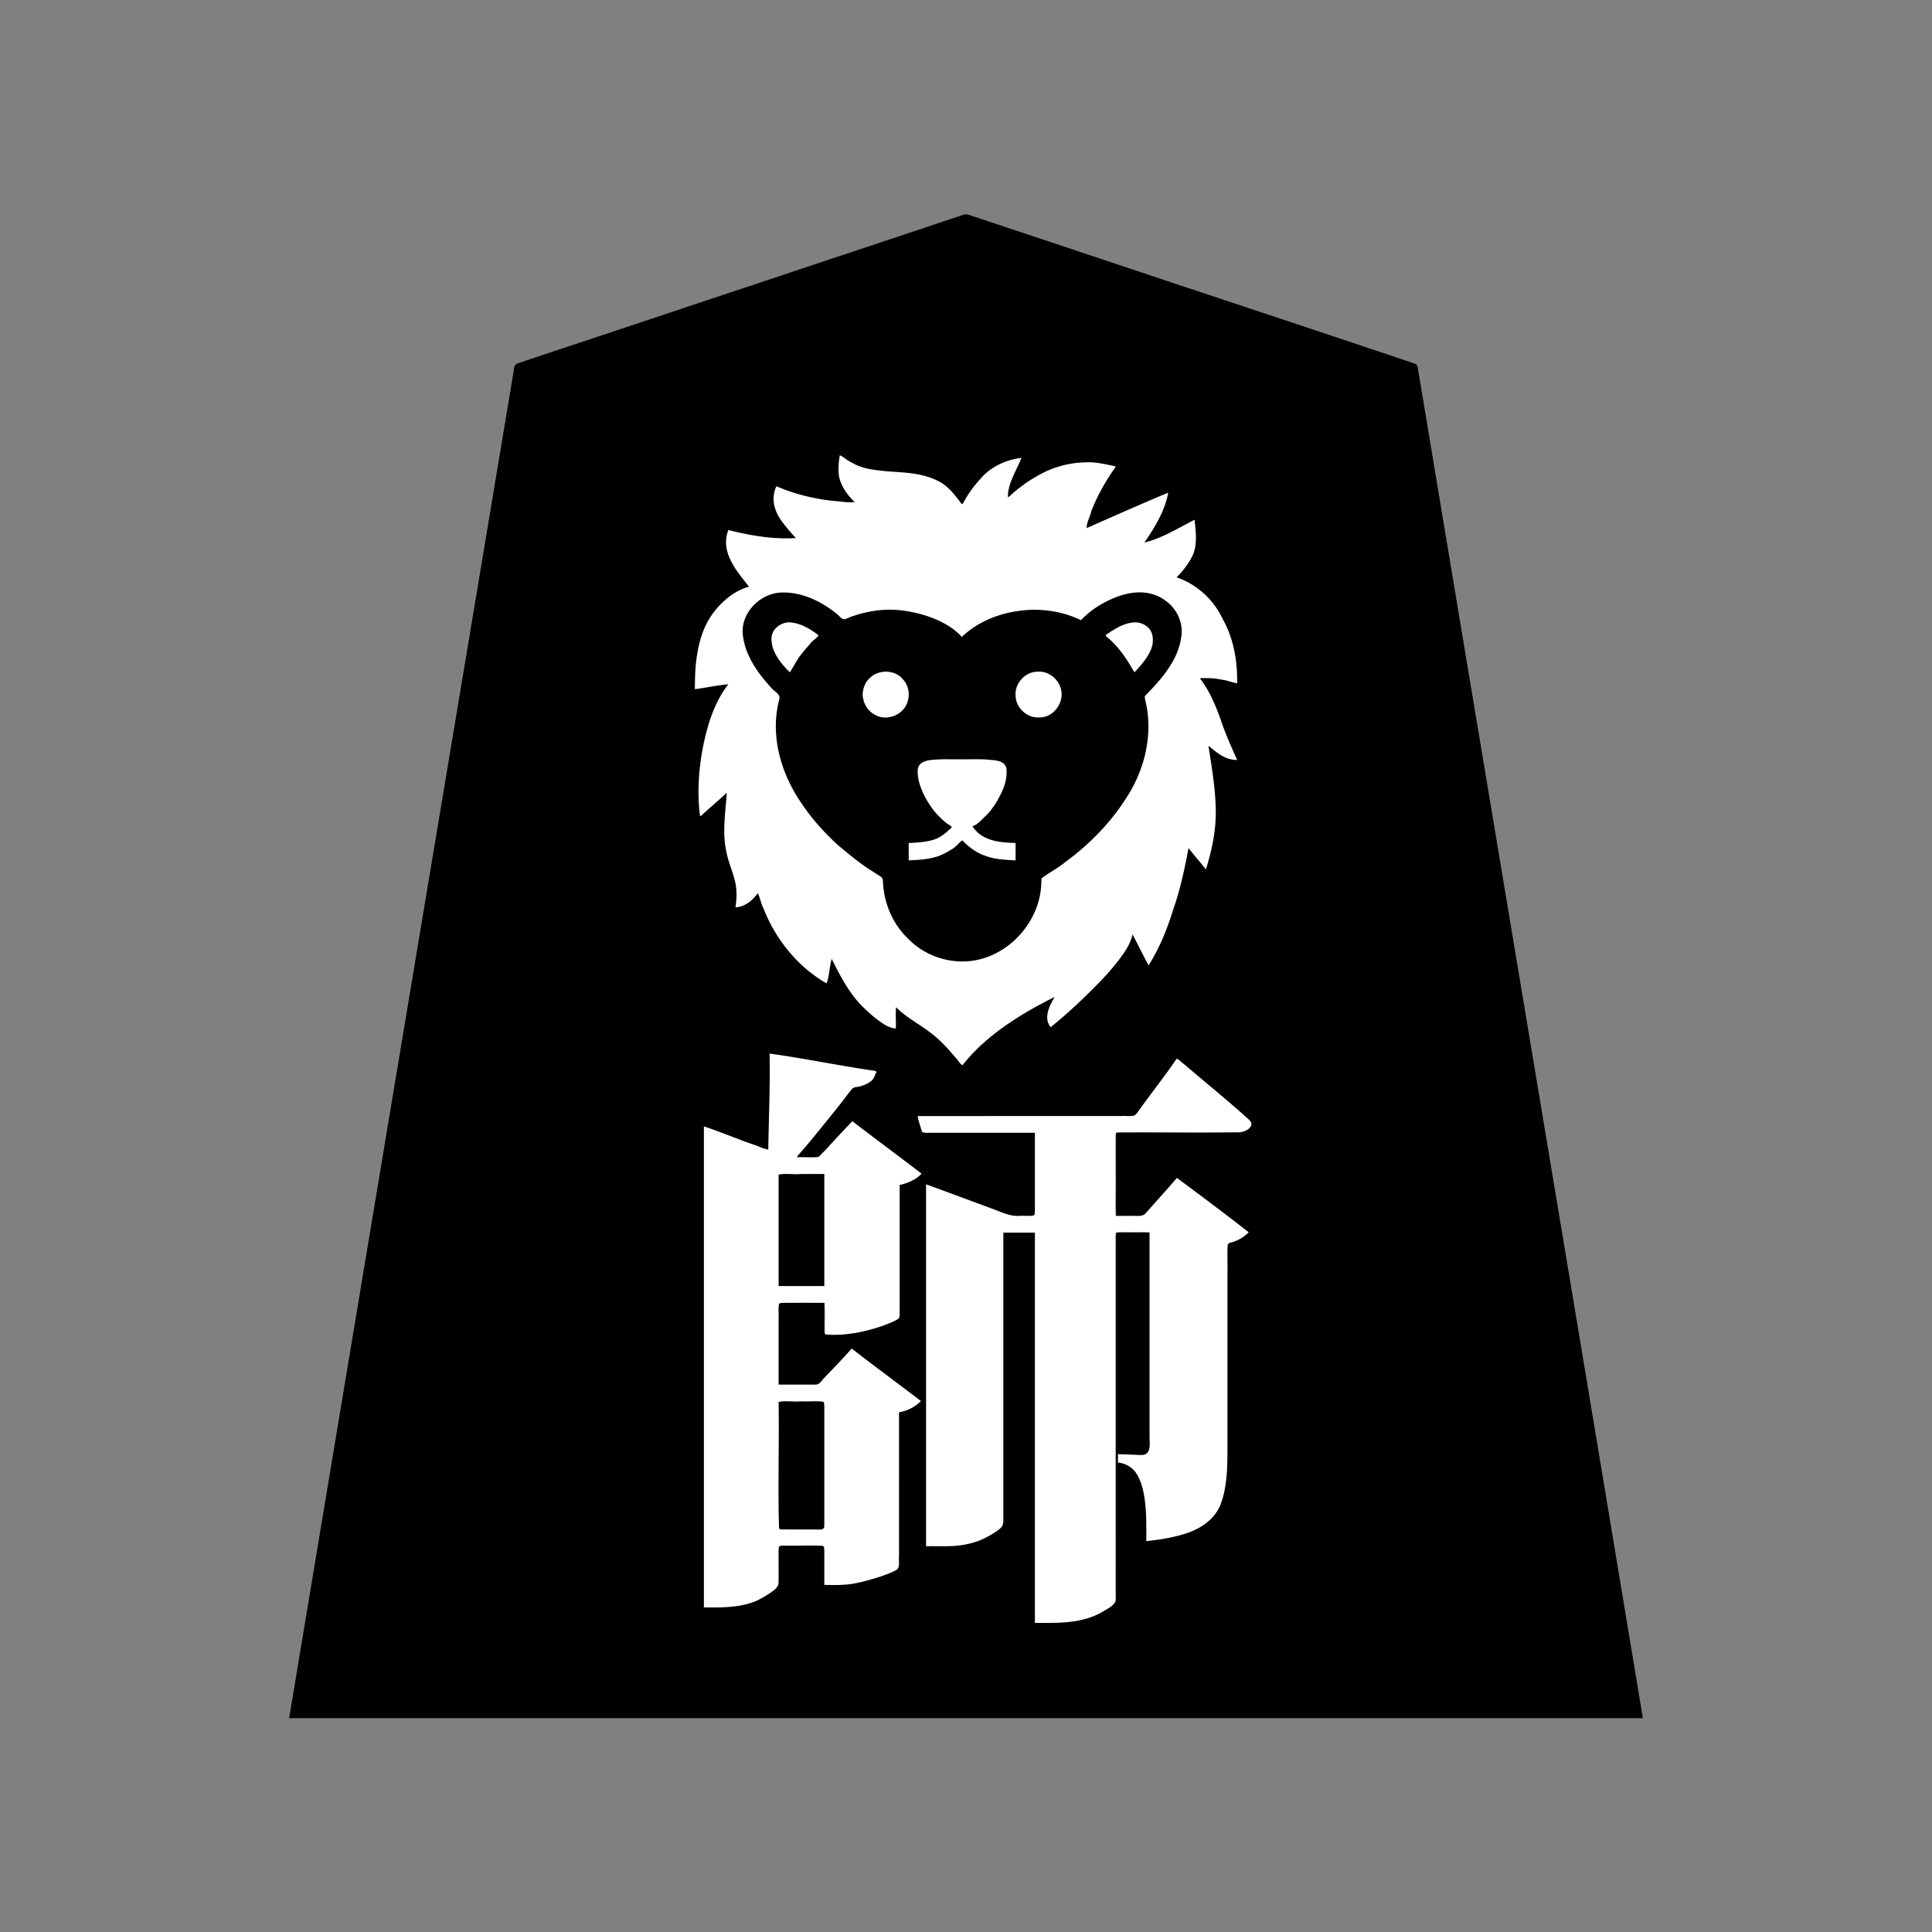 <svg xmlns="http://www.w3.org/2000/svg" width="3000" height="3000"><rect width="100%" height="100%" fill="#808080" stroke="none"/><path d="M1078 1071c16.725-.415 33.344-6.725 50-6.5-21.084 27.127-30.408 61.523-37.34 94.5-7.14 35.788-8.992 72.824-4.66 109 4.523-.11 8.738-5.155 11.581-7.189 9.2-7.46 19.653-19.494 30.419-26.561-5.15 28.767-5.197 63.716-.956 90.167 2.923 14.455 8.803 28.113 12.62 42.324 4.38 14.182 3.084 28.893 1.336 43.259 14.565.065 27.73-9.12 35.5-21 17.58 56.611 53.72 111.026 107.5 139 2.178-1.748 2.09-5.773 2.844-8.777.944-4.412 1.808-8.865 2.518-13.315.974-3.732 1.218-9.27 3.138-11.908 10.619 21.999 22.665 43.732 38.648 62.412 8.643 9.254 17.667 18.267 27.719 25.972 9.69 7.191 20.23 15.975 33.133 15.616.618-10.235-.784-20.888.5-31 16.847 15.816 37.835 26.31 55.636 40.908 13.914 11.37 26.018 24.713 37.272 38.646 2.059 2.39 4.167 5.503 6.523 7.221 2.656 2.617 5.438-1.067 7.038-2.755 28.522-35.882 66.745-62.079 106.423-84.128 4.629-2.773 9.357-5.318 14.16-7.772 4.945-1.766 9.419-6.707 14.448-6.62-9.037 11.98-12.15 30.533-4 43.5 4.289-.25 7.144-3.878 10.212-6.372 23.242-19.62 45.36-40.494 66.763-62.103 10.51-10.683 20.444-22.007 29.713-33.786 7.722-11.36 19.672-24.627 21.312-37.739h2c6.29 14.994 15.717 28.999 22 44h3c32.457-54.807 48.368-118.27 61.5-180 3.059 4.935 8.845 10.375 12.86 16.005 2.202 2.783 4.552 5.44 6.773 8.19 2.31 2.665 4.708 6.469 7.867 6.805 8.643-30.843 16.088-62.447 14.88-94.79-1.164-31.858-5.328-63.507-10.88-94.877 12.18 10.213 26.806 21.052 44 19.667-.418-6.046-4.758-11.024-6.488-16.681-16.688-36.416-25.666-76.877-49.512-109.819 9.573-1.595 21.144.538 29.773 1.965 8.415.838 19.282 5.124 26.227 5.535.872-34.71-4.862-70.351-21.99-101.027-14.249-29.105-39.265-55.36-71.01-64.473 10.807-10.762 21.796-25.625 26.223-38.989 4.937-16.877 2.209-34.442.777-51.511-6.037.426-12.495 6.309-18.811 9.19-18.1 9.47-36.552 18.917-56.189 24.81v-1.5c7.958-10.647 14.725-22.298 20.664-34.19 4.965-12.64 12.963-27.49 13.336-40.31-11.581 1.912-21.606 9.414-32.685 12.921-31.453 12.975-62.886 28.178-94.315 40.579 5.606-16.76 10.66-34.346 19.695-49.865 3.934-7.702 8.413-15.108 12.747-22.586 3.362-7.124 11.914-15.308 12.558-22.049-30.418-7.475-62.57-8.924-92.703 1.198-27.494 9.618-52.615 25.966-73.797 45.802-.967-9.897 5.16-21.852 8.261-30.919 2.107-4.89 4.548-9.613 6.516-14.566 2.03-4.574 5.572-9.76 5.723-14.515-20.47 1.481-40.576 10.033-56.282 23.046-13.834 13.302-29.081 31.45-35.718 47.954-3.571-1.231-5.535-6.769-8.543-9.773-20.105-28.26-55.55-38.082-88.67-38.747-16.775-1.82-36.728-2.726-51.88-6.104-7.957-2.045-15.525-5.171-22.612-9.276-6.726-2.66-14.096-10.695-20.295-11.1-1.71 12.774-3.699 28.51.228 40.095 3.995 12.369 11.64 23.275 20.772 32.405-36.15.536-72.647-8.381-106.713-19.973-3.926-1.769-7.918-3.285-12.129-4.04-3.205 1.549-2.83 8.152-4.073 10.962-6.308 29.15 16.318 51.128 31.915 69.051-17.4 1.628-35.208-1.442-52.577-2.553-8.762-1.05-17.482-2.36-26.106-4.17-7.994-1.284-16.856-5.591-24.317-5.777-5.464 15.998-4.327 33.676 3.477 48.889 7.08 14.149 16.358 27.385 27.523 38.611-29.237 11.458-54.607 33.803-67.27 63.022-13.719 30.888-15.932 65.258-15.73 98.478m14 1426c25.781.108 52.315.786 77.1-7.704 8.202-2.941 17.212-7.79 23.862-12.208 5.937-3.779 15.093-9.768 16.67-15.79 1.027-15.927-.169-31.978.368-47.917-.116-5.22-1.436-12.86 6.407-12.36 10.32-.059 20.636.01 30.942-.021h23.236c2.3.245 6.476-.167 7.69 1.646 2.056 19.57-.364 39.676.725 59.354 17.972.256 36.06.82 53.692-3.23 12.177-2.523 24.13-6.05 35.964-9.823 8.456-3.342 19.266-6.336 25.985-11.495 2.788-2.761 2.326-6.949 2.359-10.6V2194c6.442-.91 13.798-3.65 19.05-6.407 5.132-3.476 13.365-6.99 14.95-12.593-34.285-26.914-69.792-52.743-104.435-79.278-5.55-5.148-8.806 2.04-12.463 5.67-13.526 14.3-27.333 28.365-40.348 43.126-3.667 4.985-8.753 4.791-14.041 4.482H1210v-97.83c.445-7.85-.595-17.2.45-24.352.068-3.162 5.762-2.567 7.709-2.817 10.532-.004 21.063.001 31.58-.001 10.186-1.043 22.466 1.377 30.761-1 1.384 16.201-.217 32.742.5 49 17.92.067 36.047 2.28 53.623-2.225 12.645-2.272 24.966-5.975 37.076-10.173 8.21-3.169 18.589-6.366 24.982-11.481 2.7-6.636.378-16.456 1.319-23.471V1841c9.06-2.09 18.204-4.991 25.804-10.602 3.25-2.521 10.12-6.67 6.15-10.382-3.379-3.216-7.53-5.574-11.07-8.596-10.131-7.398-20.037-15.074-29.961-22.733-16.236-12.015-32.263-24.273-48.33-36.491-4.139-3.09-8.31-6.145-12.398-9.282-6.853-6.318-12.622 5.463-16.937 9.314-5.694 5.116-10.598 10.966-15.653 16.667-7.332 7.786-14.452 15.725-22.086 23.237-3.43 4.935-10.802 3.946-16.097 3.868-5.712-.572-11.827.739-17.422-.5 16.916-19.448 32.974-39.667 49.416-59.507 12.398-14.57 23.198-30.556 35.646-45.027 5.28-2.906 14.498-2.31 20.798-6.444 5.791-2.553 10.88-6.883 13.539-12.748.77-2.399 2.674-6.286 1.756-8.352-4.816-3.164-11-1.941-16.454-3.803-35.51-5.734-70.938-11.904-106.39-17.893-14.366-1.824-31.038-5.974-44.311-6.726 1.038 49.695-1.28 99.338-2 149-16.872-5.61-33.323-12.67-50.116-18.533-16.448-4.485-34.424-14.766-49.884-17.467zm62.166-1516.01c2.106 34.647 23.61 63.477 46.072 87.742 4.257 4.87 13.357 8.158 10.968 17.374-7.535 28.92-6.62 59.67.817 88.451 13.477 48.14 42.68 90.852 78.347 125.313 13.074 13.196 27.673 24.727 42.296 36.129 6.6 4.74 13.24 9.447 19.948 14.03 5.74 3.969 13.074 7.921 18.083 11.87 2.576 6.998.759 15.555 3.106 22.814 7.754 53.192 52.783 99.681 106.603 106.314 54.576 7.417 108.99-29.774 127.053-80.711 4.35-10.472 6.947-23.678 8.01-33.969 1.24-4.866-.923-12.82 3.218-15.478 66.497-40.62 126.768-98.243 153.55-173.211 6.607-20.243 10.687-41.277 9.757-62.653-.1-8.297-.779-16.561-2.113-24.735-.933-6.85-3.564-13.504-3.409-20.468 3.462-4.585 8.392-7.781 12.26-12.037 13.16-14.13 25.55-29.303 33.846-46.908 9.276-17.546 14.803-38.873 8.053-58.278-9.258-27.646-39.242-44.052-67.378-41.494-24.02 2.44-50.46 15.104-67.68 28.667-4.379 3.183-8.654 6.46-12.312 10.472-3.923 4.88-8.834 2.592-13.714.065-39.633-16.31-84.875-16.12-124.82-1.021-14.129 4.882-27.612 11.874-39.327 21.2-4.72 3.952-9.914 12.167-15.34 6.972-16.964-18.099-40.78-27.187-64.084-33.688-37.786-10.686-78.346-6.605-114.087 8.93-4.763.984-8.515-3.784-11.513-6.75-24.88-20.464-56.695-37.087-89.923-34.596-30.033 3.239-55.46 29.168-56.287 59.655M1197 993.306c-.758 13.852 6.757 25.706 14.694 35.962 4.002 4.885 7.55 10.474 12.79 14.173 2.906 3.318 5.363-2.112 6.483-3.872 1.679-2.639 2.976-5.522 4.703-8.123 8.376-13.894 20.403-29.248 31.863-38.84 1.837-1.658 4.191-3.765 3.972-6.007-.64-3.863-7.582-6.13-9.953-8.548-11.104-7.11-23.507-13.173-37.099-12.744-13.303 1.057-29.104 9.478-27.453 28M1210 1996h69v-172h-34.8c-10.894 1.044-24.442-1.377-34.2 1zm0 182v185.409c.254 3.524-.905 10.136 3.54 10.236 15.967 1.01 32.116-.181 48.108.355 3.186-.004 6.363.005 9.532-.003 2.304-.138 6.433-.054 7.31-2.093 1.454-41.698-.264-83.636.51-125.387v-52.751c-.004-3.007.005-6-.003-8.994-.32-2.167.208-5.95-1.81-7.128-11.09-1.587-22.545.085-33.708-.644h-17.257c-5.13.109-12.203-.437-16.222 1m128.468-1099.514c.191 11.32 4.664 22.307 13.95 29.01 8.941 7.478 21.006 9.395 32.228 6.802 9.278-2.03 17.077-8.607 22.227-16.314 5.639-8.107 6.334-20.164 4.515-28.826-2.295-8.594-9.066-17.888-16.14-21.995-8.807-5.198-19.406-6.627-29.44-4.35-16.232 3.7-27.102 19.457-27.34 35.673M1410 1337c15.702-.566 31.602-1.26 46.672-6.186 7.05-2.217 14.732-6.547 20.552-9.944 6.716-3.337 11.125-10.01 17.276-13.87 10.007 10.448 22.272 19.106 36.23 23.409 15.125 5.59 31.434 5.599 47.27 6.591v-29c-12.442-.694-25.094-.962-37.11-4.596-11.262-3.25-20.789-10.671-28.89-18.904 21.314-13.918 37.204-35.135 46.623-58.58 2.554-6.329 4.603-14.222 5.254-20.462.02-5.122.598-11.439-.892-15.976-3.26-7.341-10.57-8.865-17.706-9.821-7.793-1.12-15.663-1.74-23.531-1.661h-48.245c-8.027-.105-16.067-.13-24.049.841-7.052.804-15.022 1.01-20.66 6.025-7.289 6.094-4.36 20.719-3.355 27.817 7.047 27.03 23.465 52.062 46.268 68.41A14.2 14.2 0 0 0 1476 1283v1.5c-7.948 8.006-17.197 15.372-28.144 18.67-12.264 3.545-25.155 4.354-37.856 4.83zm196 423v108.6c-.078 4.408.106 8.82-.082 13.212.21 5.39-4.306 5.524-8.034 5.187-7.507-.029-14.99.039-22.49-.02-5.9-.197-11.287-3.03-16.773-4.891-20.413-7.217-40.53-15.198-60.936-22.417-20.345-6.591-40.02-16.267-60.685-21.671v564c18.863-.428 37.911.97 56.668-1.624 12.804-2.08 25.628-5.236 37.17-11.311 8.008-4.091 17.344-9.443 23.517-14.978 6.204-4.96 4.535-15.116 4.645-21.94V1915h47v606c36.444.189 76.073 1.986 108.518-18.237 6.882-4.352 18.513-9.378 17.739-17.412-.732-30.112.132-60.294-.257-90.407v-467.4c.532-4.24-1.631-13.632 3.568-14.22 8.21-.843 16.556.087 24.786-.324 7.787.568 15.973-.735 23.646.5v319.064c.468 10.194 2.296 26.231-13.624 25.843-11.702-1.111-23.63-.696-35.376-1.407v15c11.176 1.213 21.695 6.888 28.072 16.232 9.569 14.174 12.994 34.466 14.42 49.675 1.983 18.634 1.413 37.401 1.508 56.093 18.52-.92 36.799-4.651 54.717-9.186 24.471-6.545 49.662-19.57 60.821-43.888 11.184-24.47 12.147-56.802 12.462-80.885v-316.798c-.226-3.35.092-6.677.448-9.978 1.061-2.616 5.54-2.62 7.337-3.513 5.201-1.814 10.363-3.952 14.988-6.976 3.208-2.862 10.04-5.851 9.65-10.257-28.583-24.262-60.028-45.375-89.384-68.747-3.89-2.844-7.733-5.76-11.564-8.667-3.332-1.847-5.722-5.709-10.184-6.606-3.243-.24-5.28 4.52-7.907 6.6-8.623 9.24-16.288 19.319-25.18 28.314-4.154 4.712-8.23 9.44-12.373 14.152-4.157 4.672-7.388 10.546-15.522 9.435h-17.977c-5.526.693-12.454-1.025-16.832 1-1.42-22.18.254-44.692-.5-66.931.227-19.503-.276-39.027.15-58.511-.054-4.985 5.474-4.619 9.232-4.558h99.357c24.73.024 49.468-.03 74.187.016 7.446.345 16.982 2.699 24.46-3.795 3.049-1.646 5.148-6.432 5.26-9.144-.248-5.774-8.397-9.983-12.452-14.567-16.834-15.825-35.049-30.1-52.387-45.339-8.752-7.478-17.598-14.877-26.415-22.257a1771 1771 0 0 1-13.393-11.107c-4.446-3.205-8.934-8.793-13.999-8.807-18.446 27.385-39.609 53.757-58.834 80.778-1.867 2.617-3.797 5.272-6.356 7.239-6.654 1.94-14.252.353-21.14.983H1424c.19 7.73 3.98 16.296 5.5 23.13.813 5.356 6.78 5.173 10.476 4.87zm-29.999-681.674c-1.436 20.385 17.457 38.397 37.357 36.673 20.5 1.396 36.838-18.072 36.3-37.375-.061-19.998-18.16-37.7-38.413-35.616-18.967-.868-36.508 17.08-35.244 36.318m140.494-91.415c-.28 3.464 5.287 5.619 6.717 7.86 8.986 8.72 17.1 18.351 24.101 28.72 3.421 4.888 6.616 9.889 9.464 15.127 1.455 2.208 3.012 6.65 5.864 5.662 2.184-1.912 4.607-3.578 6.427-5.904 11.2-12.96 26.107-30.621 21.48-52.682-1.434-13.45-18.875-21.459-30.486-20.287-13.64 1.208-26.205 7.612-37.4 15.164-2.101 1.661-6.371 3.675-6.167 6.34" style="fill:#fff;fill-rule:evenodd;stroke:none"/><path d="M449 2668h2102c-110.242-665.144-221.837-1330.12-332.532-1995.186-3.476-20.835-6.96-41.682-10.42-62.51-1.682-10.253-3.434-20.498-5.126-30.74-1.284-4.301-.763-13.077-5.037-14.575-157.034-52.902-314.464-104.735-471.586-157.384-59.003-19.668-117.989-39.359-177-59-12.991-4.38-26.002-8.647-38.997-13.002-3.112-1.025-6.191-2.224-9.42-2.795-5.85.042-13.257 4.126-19.018 5.393-97.504 32.546-195.061 65-292.567 97.54-73.178 24.36-146.325 48.77-219.478 73.159-54.841 18.294-109.718 36.516-164.531 54.86-6.415 1.276-7.163 6.488-7.57 12-26.516 158.994-52.99 317.976-79.524 476.964A2145928 2145928 0 0 0 449 2668m630-1598h1.5c16.76-2.328 33.738-5.907 50.5-7.5-21.327 27.36-31.987 61.404-38.91 94.907-7.172 35.99-9.797 73.162-5.09 109.593h1.5c13.115-12.246 26.888-23.769 40-36-1.735 29.968-7.378 61.11-.66 91.245 2.759 14.902 8.933 28.898 12.824 43.495 3.873 14.16 3.57 28.94 1.336 43.26 14.482-.817 26.443-10.534 34.5-22 3.563 5.493 4.644 14.75 8.244 21.672 18.888 48.89 53.017 92.031 98.756 118.328 4.608-11.857 4.219-25.83 8-38 10.985 22.3 22.729 44.81 38.77 64.072 8.013 9.711 19.161 19.625 27.938 27.038 9.774 7.117 20.028 16.211 32.792 16.89.666-10.901-.832-22.21.5-33 15.858 16.323 36.758 26.311 54.365 40.38 9.442 6.971 17.682 15.422 25.784 23.858 3.861 4.428 7.68 8.917 11.506 13.363 4.192 3.641 6.951 10.422 11.345 12.399 37.577-47.135 90.021-79.317 143.176-106-8.165 13.824-17.832 33.114-6.176 47 25.444-20.49 49.316-42.946 72.233-66.233 11.511-11.677 22.556-23.86 32.583-36.846 9.382-12.374 18.967-25.443 22.184-40.921 8.715 15.756 16.3 32.255 25 48 16.8-26.397 28.681-55.893 37.98-85.716 10.993-31.27 18.003-63.834 24.02-96.284 8.864 11.096 18.258 21.82 27 33 9.796-30.982 16.481-63.742 15.229-96.462-.841-32.018-6.49-64.119-11.229-95.538 12.68 10.594 26.703 22.573 44.5 22-9.436-21.104-18.996-42.345-26.155-64.41-7.783-21.444-16.884-42.842-30.845-61.09v-1.5c10.29-.078 20.715-.22 30.819 2.074 8.995.778 17.412 4.413 26.181 5.926.708-34.52-5.496-69.982-22.688-100.354-14.114-29.926-40.247-53.614-71.312-64.146 10.783-10.673 21.773-25.282 26.719-38.355 5.56-16.644 2.763-34.21 1.281-51.145-25.099 12.874-50.356 28.71-78 35.5 16.048-23.582 31.85-48.878 37-77.5-42.34 17.703-84.542 36.431-126.5 55-.614-8.307 5.462-17.904 6.969-25.856 9.347-24.385 22.47-47.392 37.531-68.644V724c-15.556-2.927-31.052-7.242-47.124-5.993-22.998.405-45.849 6.333-66.31 16.73-9.604 5.06-18.952 10.722-27.833 16.956-4.381 3.389-8.99 6.463-13.103 10.185-4.289 2.638-8.702 8.72-12.63 10.122.002-22.143 13.453-41.189 21-61-20.79 2.488-41.086 10.972-56.593 25.132-7.08 6.947-14.522 15.96-20.094 23.141-2.716 3.885-5.478 7.769-7.888 11.848-2.72 3.423-4.652 10.052-7.925 11.879-10.186-13.533-20.483-27.917-36.113-35.772-24.595-12.891-52.816-13.472-79.715-15.32-13.556-1.692-27.423-2.34-40.375-6.98-6.324-1.936-12.137-5.1-17.838-8.36-5.128-2.467-10.917-8.203-15.459-9.568-2.07 13.003-3.631 29.046 1.103 40.643 4.396 12.306 12.64 22.826 21.897 31.857-10.242 1.503-22.642-1.212-32.035-1.583-30.63-3.195-61.242-10.722-89.465-22.917-9.16 20.457-2.515 39.967 9.378 55.705 6.63 8.598 13.47 17.093 21.122 24.795-35.26 2.2-71.036-3.889-105-12.5-13.658 35.042 14.538 65.36 32 88-21.801 5.991-40.392 21.343-54.097 38.85-14.1 18.103-22.034 40.438-25.754 62.884-3.583 18.91-4.07 38.144-4.149 57.266m14 1426c25.668.177 52.119.589 76.672-8.293 8.17-2.83 16.748-8.177 23.442-12.301 6.276-4.273 15.272-9.682 15.76-16.876.358-15.782-.064-31.579.126-47.348-.19-2.926.09-5.827.411-8.709.491-2.454 4.729-2.203 6.56-2.46 20.546.617 41.213-.791 61.717.419 2.343.67 2.01 4.725 2.303 6.56.025 18.006-.004 36.008.009 54.008 17.652.405 35.406.725 52.7-3.434 11.996-2.508 23.76-6.095 35.432-9.773 8.198-3.148 18.438-6.252 25.084-10.953 4.68-4.712 1.816-14.705 2.784-21.787V2193c12.73-2.078 25.012-8.211 34-17.5-35.694-27.3-72.05-53.904-107.5-81.5-14.26 16.33-29.527 31.75-44.396 47.516-3.47 4.314-6.571 9.348-13.822 8.484H1209v-99c.476-8.037-.62-17.631.432-24.948-.234-3.145 5.256-2.87 7.163-3.05 21.15-.006 42.264.001 63.405-.002v24.6c.017 6.193-.021 12.409.012 18.595.175 1.955.199 5.413 1.877 6.2 14.658 1.762 32.365-.56 45.663-2.404 15.741-2.796 31.121-6.986 46.151-12.394 6.728-2.697 16.39-6.12 21.165-9.865 3.496-2.335 1.41-9.444 2.132-12.707V1840c12.56-2.732 25.015-7.903 34-17.5-35.559-27.492-71.89-54.079-107.5-81.5-12.335 12.794-24.407 25.805-36.412 38.888-2.831 3.615-6.27 6.707-9.458 9.982-2.377 1.83-4.63 5.75-6.997 6.66-10.793 1.183-21.806-.086-32.633.47v-1.5c20.38-22.96 39.322-47.171 58.753-70.929 4.77-6.071 9.531-12.127 14.246-18.236 3.438-4.698 7.096-9.238 10.655-13.84 2.735-4.175 6.847-4.46 11.046-5.01 6.375-1.311 12.7-3.597 18.027-7.387 6.484-3.889 7.344-9.994 10.273-15.598-.458-.45-.911-.96-1.25-1.5-55.055-7.906-109.659-19.371-164.75-27 1.038 49.695-1.28 99.338-2 149-8.262-.977-17.086-6.189-24.387-8.143-25.334-8.837-50.192-19.372-75.613-27.857zm585.5-1533c-30.387-14.778-66.14-19.341-99.453-13.94-31.685 4.637-62.387 17.88-85.547 39.94-22.066-24.645-60.725-36.67-89.691-40.702-26.274-3.804-53.53-.46-78.515 8.106-4.361 1.072-9.744 3.982-13.284 5.019-4.458.945-7.84-4.048-10.764-6.617-25.401-21.19-58.094-37.235-91.993-34.45-32.508 3.34-61.328 35.176-55.343 68.67 3.166 22.732 14.862 43.422 28.628 61.335 5.301 6.684 10.924 13.098 16.7 19.37 4.597 5.129 13.684 8.385 10.518 17.332-13.618 53.323 1.598 109.748 31.133 154.783 16.925 26.376 37.775 50.102 60.999 71.066 18.051 15.027 36.202 30.231 56.455 42.278 3.134 2.472 7.375 4.55 10.238 6.796 3.252 2.362 2.123 8.218 2.767 12.364 2.5 30.731 15.623 60.964 38.022 82.52 21.892 22.993 53.18 36.071 84.81 36.082 65.262.338 121.838-58.392 122.773-122.97.206-1.867-.053-4.49.814-6.407 11.567-8.803 25.025-15.52 36.31-24.893 36.31-26.508 68.53-59.081 93.032-96.856 26.537-39.457 40.55-87.477 34.9-135.071-.656-6.115-1.979-12.098-3.33-18.071-.808-2.468-.834-5.03-1.159-7.555 24.903-25.464 52.39-55.606 56.88-93.232 2.607-17.639-4.237-35.663-16.43-48.307-9.393-9.026-20.855-15.867-33.81-18.285-20.154-4.21-40.971 1.126-59.301 9.378-17.309 7.789-33.29 18.497-46.359 32.317m-452 81c6.5-9.97 11.6-21.023 19.41-30.175 3.97-4.922 8.117-9.65 12.28-14.406 3.415-5.09 10.572-8.288 12.81-12.919-11.157-9.005-26.61-17.724-39.798-19.538-14.58-3.257-31.815 7.323-33.112 22.55-1.363 19.745 11.476 36.828 24.31 50.388zm-17.5 953h71v-174h-36c-11.139 1.041-25.018-1.374-35 1zm0 180c1.058 65.336-1.29 131.071.697 196.29 2.212 2.98 8.717.939 11.632 1.71h46.48c5.178.135 12.747 1.358 12.17-6.429.06-40.288-.011-80.55.021-120.828v-63.428c-.338-2.428.314-6.485-1.818-7.674-11.49-1.608-23.335.112-34.906-.641-10.904 1.07-24.53-1.403-34.276 1m130.492-1098.614c.549 13.395 7.838 26.283 20.194 32.034 12.232 6.84 28.416 3.88 38.768-4.771 15.127-12.133 16.995-36.232 3.847-50.525-12.01-15.204-37.14-15.996-50.887-3.002-7.847 6.529-11.384 16.29-11.922 26.264M1411 1336c15.761-.686 31.591-1.593 46.64-6.776 6.9-2.603 14.616-6.836 20.259-10.52 6.488-3.306 10.582-10.014 16.601-13.704 9.91 10.432 21.778 19.441 35.67 23.903 14.972 5.858 31.065 6.084 46.83 7.097v-27c-21.433-.678-51.501-1.83-67-26 8.253-2.427 14.822-10.882 20.37-15.87 9.102-8.898 16.296-19.64 22.038-30.94 6.391-12.06 11.218-25.4 10.577-39.26.272-17.878-20.555-16.002-32.028-17.672-15.307-.649-30.631.047-45.937-.258-10.027.206-20.086-.346-30.094.42-11.91.669-31.404 1.321-29.913 20.037-.017 13.327 6.207 28.1 11.652 38.707 5.178 9.03 10.736 17.934 17.767 25.682 3.821 3.863 7.531 7.88 11.773 11.29 3.027 3.682 9.778 6.05 11.795 9.364-8.166 8.193-17.417 16.097-28.69 19.531-12.402 3.677-25.437 4.498-38.31 4.969zm196 423v109.2c-.026 4.415.033 8.822-.02 13.234-.32 1.623-.002 4.235-1.287 5.666-7.34 1.723-15.256.377-22.748.9-13.041.802-25.102-4.39-37.023-9.174-35.98-13.24-71.9-26.748-107.922-39.826v562c18.538-.445 37.32 1.046 55.719-1.805 12.678-1.994 25.234-5.458 36.651-11.38 7.804-4.078 16.949-9.286 22.985-14.728 6.454-5.737 4.255-13.746 4.645-21.341V1914h49v606c36.203.272 75.443 1.45 107.505-18.784 7.251-4.12 17.694-9.73 18.37-17.687.357-29.985-.066-60.006.125-89.978V1914h52v319.8c.527 10.185 2.206 26.189-13.776 25.61-11.715-.58-23.5-1.033-35.224-1.41v13c11.176 1.213 21.695 6.888 28.072 16.232 9.569 14.174 12.994 34.466 14.42 49.675 1.983 18.634 1.413 37.401 1.508 56.093 18.63-1.751 37.195-4.751 55.205-9.934 24.866-6.748 49.746-21.27 59.869-46.418 10.132-26.361 10.771-55.211 10.926-83.007v-274.199c.388-15.145-.474-30.375.256-45.5-.001-3.707 4.528-4.428 7.53-5.19 9.425-3.052 18.329-8.03 25.214-15.252-36.58-28.725-74.3-56.758-111.5-84.5-12.43 14.665-25.386 28.934-38.213 43.249-3.178 3.718-6.306 7.459-9.763 10.928-4.465 6.793-15.042 4.46-22.002 4.823H1733v-129c63.567-.94 127.27 1.147 190.786-.619 6.852-.747 14.032-2.886 17.998-8.83 4.562-5.74-2.402-10.898-6.3-14.447-31.443-28.246-64.31-54.895-96.485-82.297-4.188-2.622-7.804-7.758-11.999-8.807-18.446 27.385-39.609 53.757-58.834 80.778-1.867 2.617-3.797 5.272-6.356 7.239-6.654 1.94-14.252.353-21.14.983H1425c.8 6.576 3.983 15.09 6.079 22.642.715 4.433 8.138 3.063 11.097 3.358zm-29.995-680.763c-.956 19.777 17.5 37.177 36.738 35.759 19.597.623 35.298-18.242 34.755-36.782-.559-19.099-18.24-36.039-37.602-34.182-17.976-.13-34.538 16.871-33.89 35.205M1717 986.625c.875 2.603 4.474 4.29 6.564 6.545 15.832 14.344 27.479 32.477 37.936 50.83 11.457-11.778 24.892-27.765 28.08-42.978 1.037-7.566 1.26-16.974-4.865-24.503-5.762-6.845-14.802-10.666-23.69-10.052-16.554 1.072-30.769 10.572-44.025 19.533z" style="fill:#000;fill-rule:evenodd;stroke:none"/></svg>